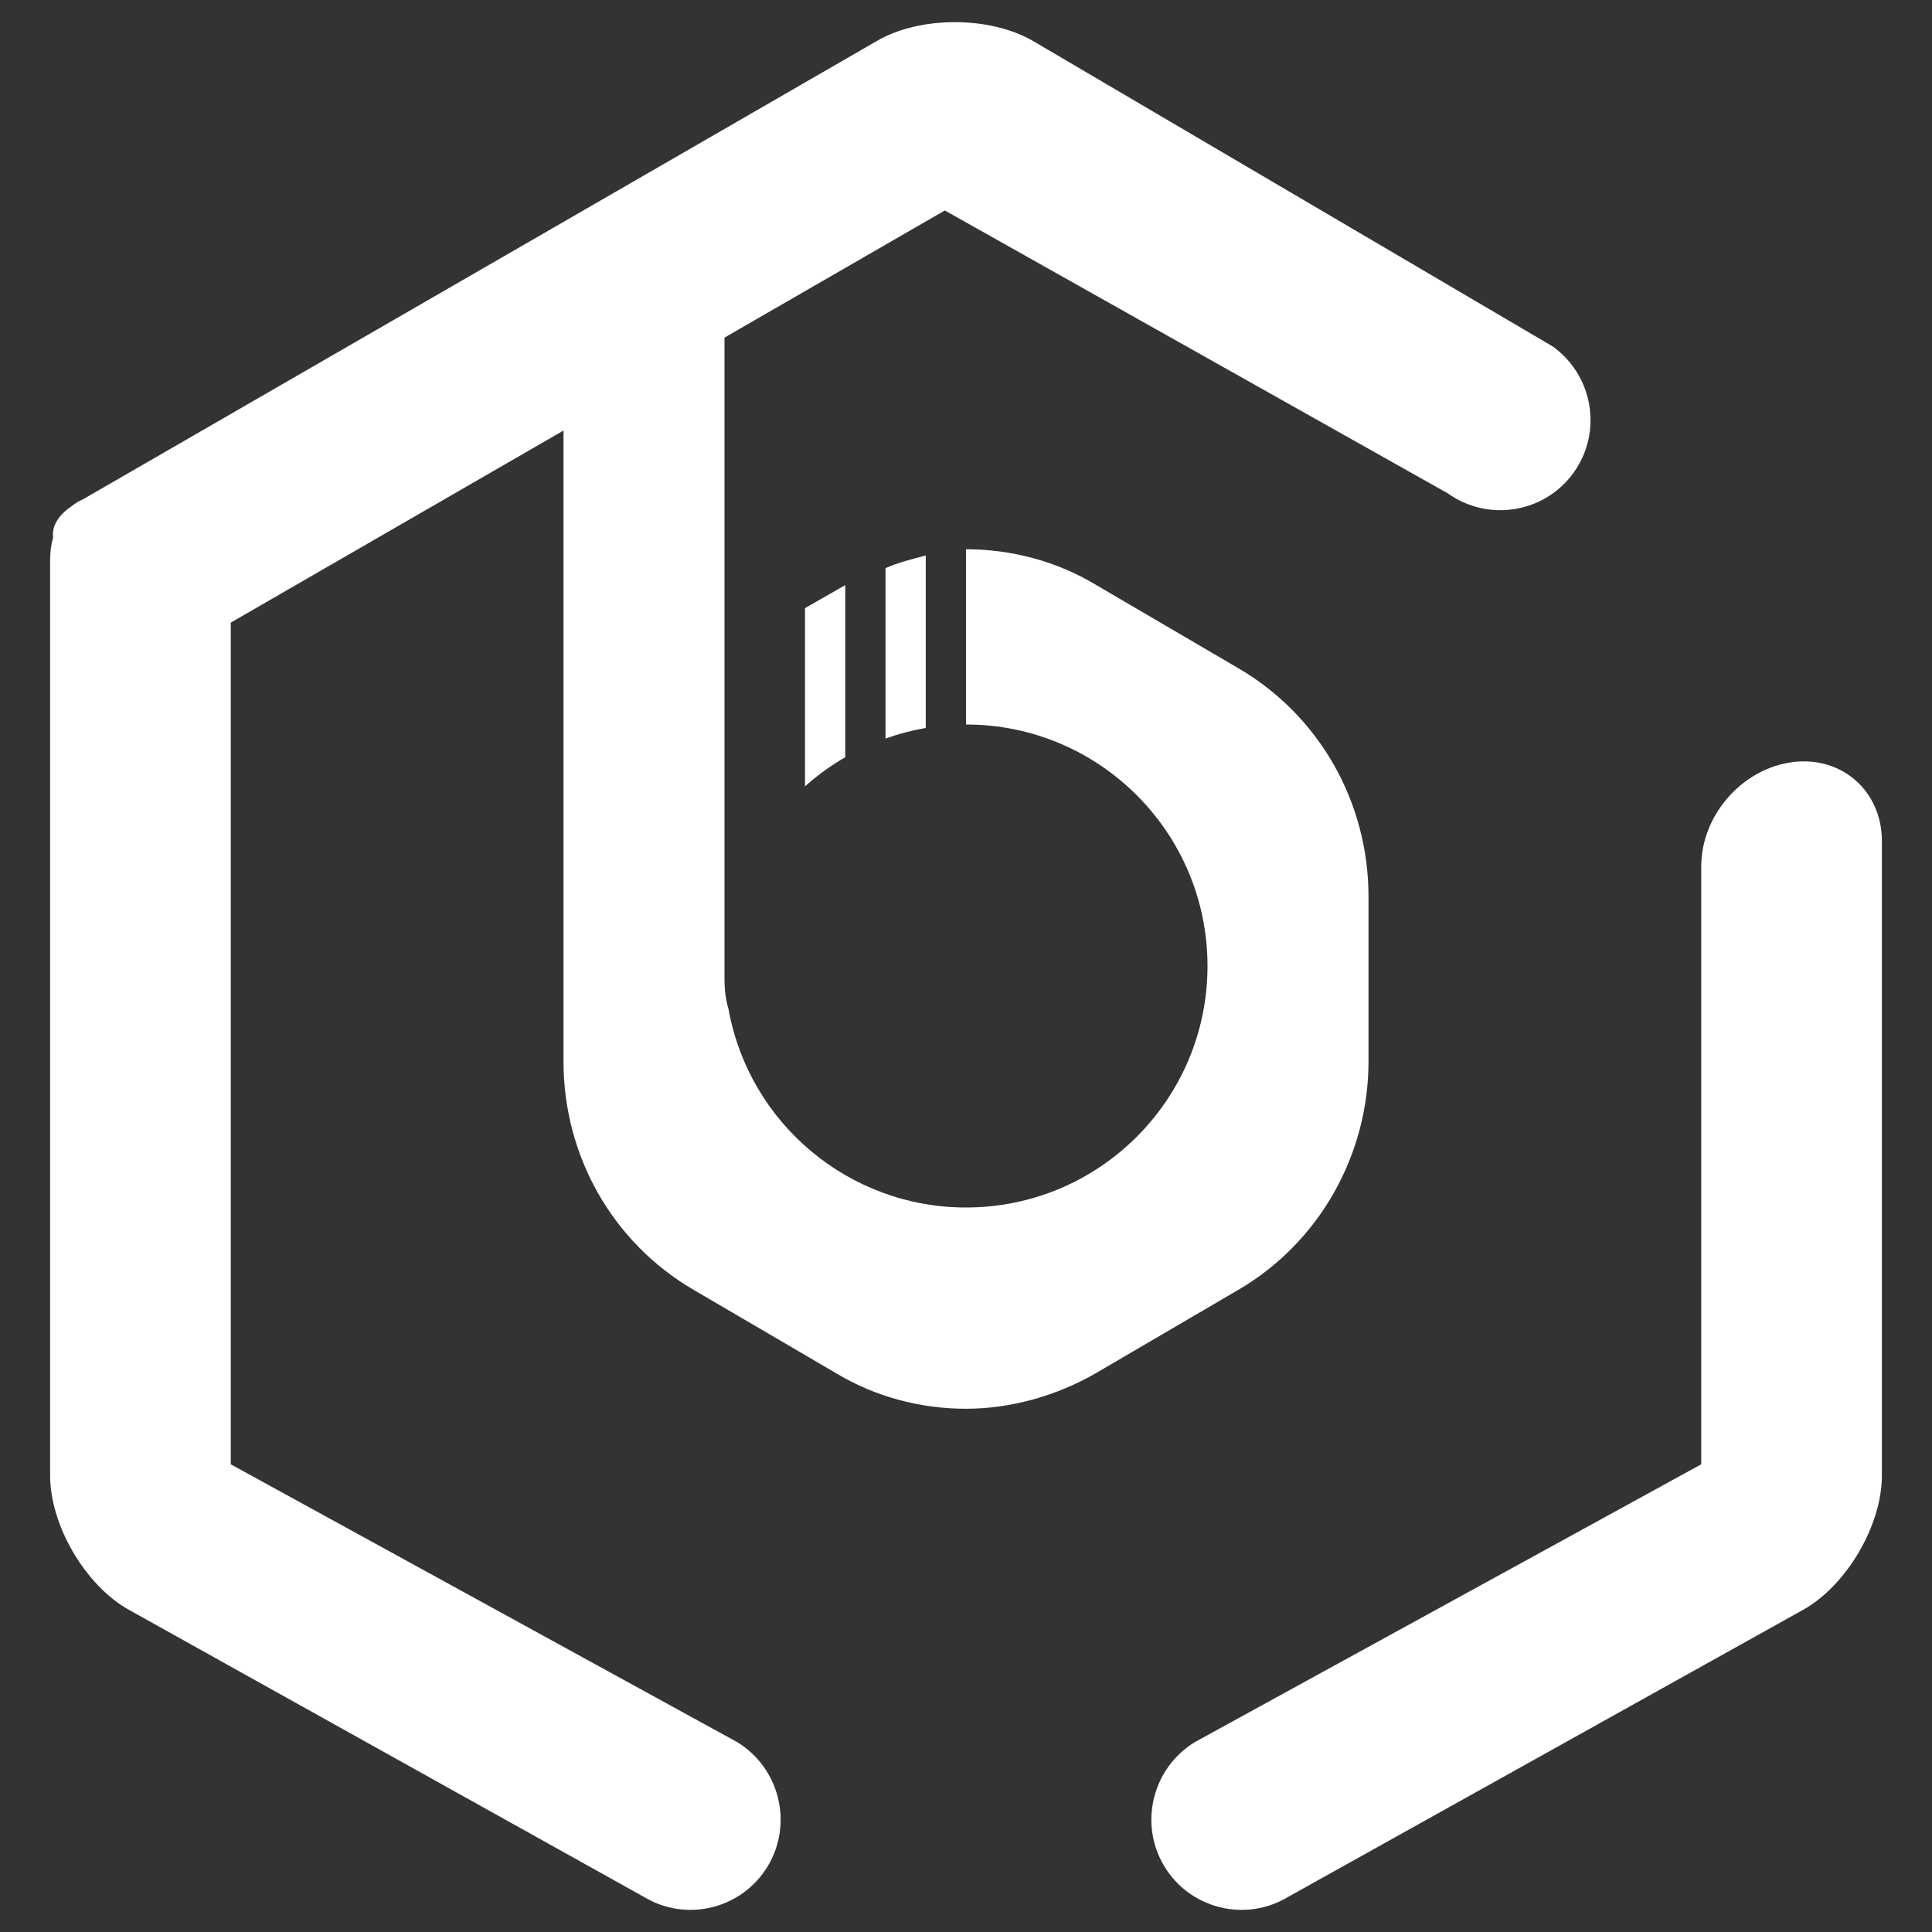 <?xml version="1.0" encoding="UTF-8" standalone="no"?><!-- Generator: Gravit.io --><svg xmlns="http://www.w3.org/2000/svg" xmlns:xlink="http://www.w3.org/1999/xlink" style="isolation:isolate" viewBox="0 0 48 48" width="48pt" height="48pt"><rect x="0" y="0" width="48" height="48" fill="#333333" stroke="none"/><linearGradient id="_lgradient_31" x1="0" y1="0.5" x2="1" y2="0.5" gradientTransform="matrix(45.51,0,0,46.9,1.245,0.55)" gradientUnits="userSpaceOnUse"><stop offset="0%" stop-opacity="1" style="stop-color:rgb(255,255,255)"/><stop offset="98.696%" stop-opacity="1" style="stop-color:rgb(255,255,255)"/></linearGradient><path d=" M 14 10.697 L 5.733 15.469 L 5.733 36.38 L 18.311 43.28 L 18.311 43.28 C 19.37 43.924 19.711 45.307 19.074 46.366 L 19.074 46.366 C 18.436 47.425 17.058 47.767 15.999 47.129 L 15.999 47.129 L 3.205 39.997 C 2.123 39.394 1.245 37.899 1.245 36.661 L 1.245 13.934 C 1.245 13.722 1.269 13.528 1.319 13.357 L 1.319 13.357 C 1.284 13.086 1.437 12.813 1.755 12.594 C 1.758 12.588 1.765 12.583 1.776 12.58 C 1.867 12.505 1.967 12.444 2.076 12.397 L 21.799 1.01 C 22.872 0.391 24.61 0.398 25.677 1.025 L 38.575 8.606 L 38.575 8.606 C 39.585 9.33 39.819 10.736 39.097 11.742 L 39.097 11.742 C 38.376 12.748 36.971 12.977 35.961 12.252 L 35.961 12.252 L 23.474 5.229 L 18 8.388 L 18 8.388 L 18 14.506 L 18 16.426 L 18 24 L 18 24.309 C 18 24.609 18.035 24.856 18.098 25.063 C 18.612 27.919 21.097 29.999 24 30 C 27.314 30 30 27.314 30 24 C 30 20.686 27.314 18 24 18 L 24 13.646 C 25.108 13.646 26.242 13.933 27.236 14.535 L 30.76 16.598 C 32.777 17.773 34 19.925 34 22.275 L 34 26.373 C 34 28.695 32.777 30.874 30.76 32.049 L 27.236 34.111 C 26.242 34.685 25.106 35 23.998 35 C 22.89 35 21.756 34.713 20.762 34.111 L 17.238 32.049 C 15.221 30.874 14 28.723 14 26.373 L 14 24.309 L 14 22.246 L 14 16.943 L 14 10.697 Z  M 29.689 43.28 L 29.689 43.28 C 28.63 43.924 28.289 45.307 28.926 46.366 L 28.926 46.366 C 29.564 47.425 30.942 47.767 32.001 47.129 L 32.001 47.129 L 44.795 39.997 C 45.877 39.394 46.755 37.899 46.755 36.661 L 46.755 20.895 C 46.755 19.656 45.761 18.778 44.538 18.934 L 44.538 18.934 C 43.284 19.095 42.267 20.255 42.267 21.523 L 42.267 36.38 L 29.689 43.28 L 29.689 43.28 Z  M 23 13.801 C 22.677 13.887 22.323 13.972 22 14.115 L 22 18.35 C 22.325 18.233 22.66 18.145 23 18.086 L 23 13.801 L 23 13.801 Z  M 21 14.537 L 20 15.109 L 20 19.537 C 20.308 19.262 20.643 19.019 21 18.813 L 21 14.537 L 21 14.537 Z " fill-rule="evenodd" fill="url(#_lgradient_31)"/></svg>